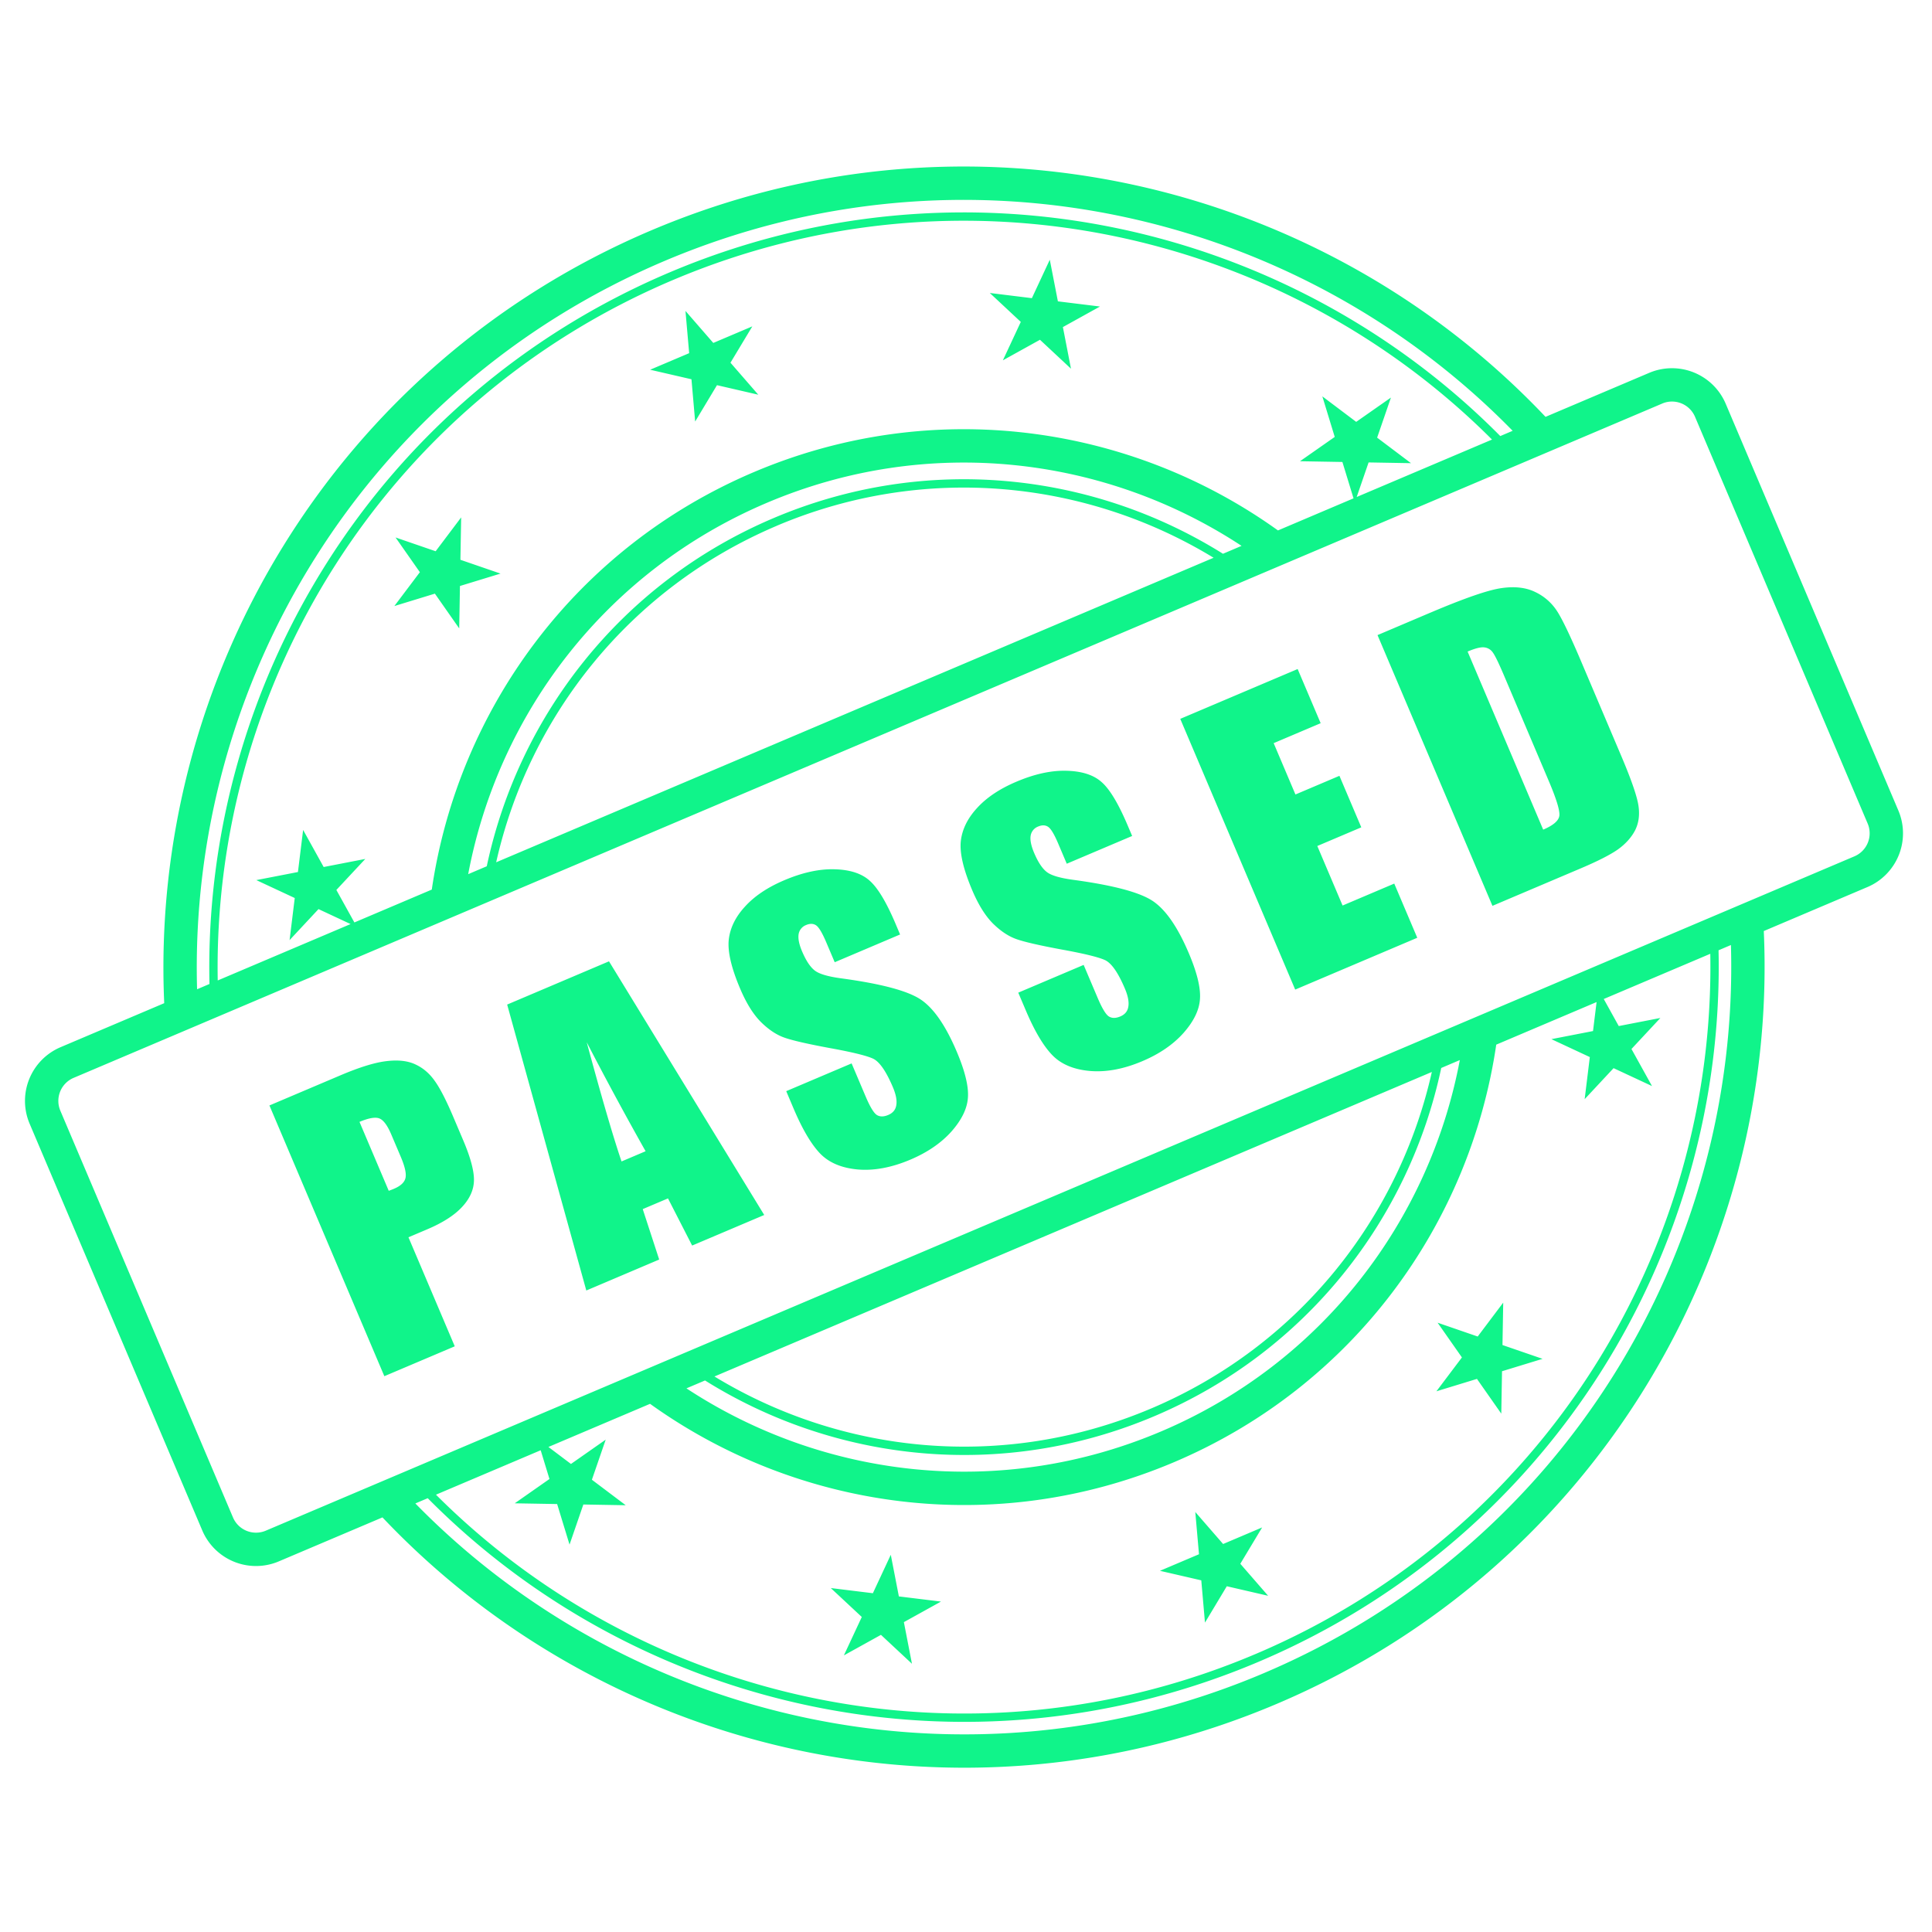 <svg xmlns="http://www.w3.org/2000/svg" width="110" height="110" fill="none" viewBox="0 0 110 110">
  <path fill="#10F48A" fill-rule="evenodd" d="M87.996 23.734C75.286 10.306 55.099 5.467 37.08 13.116S8.52 38.647 9.35 57.117l-5.903 2.506a3.323 3.323 0 0 0-1.76 4.357l9.83 23.158a3.323 3.323 0 0 0 4.358 1.76l5.901-2.504c12.71 13.428 32.897 18.266 50.916 10.618 18.019-7.649 28.561-25.531 27.731-44.002l5.902-2.505a3.323 3.323 0 0 0 1.76-4.357l-9.83-23.159a3.323 3.323 0 0 0-4.357-1.76zm-76.07 32.29-.705.3c-.499-17.449 9.564-34.228 26.601-41.46s36.098-2.815 48.302 9.664l-.704.3C73.407 12.704 54.77 8.444 38.1 15.519c-16.668 7.076-26.55 23.442-26.174 40.505m26.36-40.068c16.423-6.971 34.778-2.815 46.663 9.071l-7.705 3.27.678-1.968 2.414.042-1.928-1.453.786-2.282-1.978 1.384-1.928-1.453.706 2.31-1.978 1.384 2.414.042.634 2.071-4.302 1.827c-8.394-6.023-19.634-7.653-29.84-3.321-10.204 4.332-16.84 13.55-18.338 23.77l-4.407 1.871-1.026-1.85 1.647-1.766-2.37.46-1.17-2.111-.295 2.396-2.37.46 2.188 1.02-.294 2.397 1.647-1.766 1.826.852-7.564 3.211c-.295-16.806 9.467-32.897 25.89-39.868m5.379 12.672c9.186-3.9 19.268-2.649 27.024 2.452l-1.058.45c-7.425-4.644-16.922-5.71-25.595-2.028s-14.504 11.254-16.322 19.82l-1.058.45c1.719-9.124 7.822-17.245 17.009-21.144m.556 1.31c8.415-3.571 17.619-2.596 24.875 1.819L28.25 49.095c1.864-8.286 7.557-15.584 15.971-19.156m27.73 65.326c-17.038 7.232-36.099 2.814-48.303-9.665l.705-.299c12.012 12.124 30.65 16.384 47.319 9.309s26.55-23.442 26.175-40.505l.705-.3c.498 17.448-9.565 34.228-26.602 41.46m-.465-1.092c-16.423 6.971-34.778 2.815-46.663-9.072l5.962-2.53.5 1.637-1.977 1.384 2.414.042.706 2.31.786-2.284 2.413.042L33.7 84.25l.786-2.283-1.977 1.385-1.284-.968 5.787-2.456c8.393 6.023 19.633 7.652 29.838 3.32 10.205-4.331 16.841-13.549 18.34-23.77l5.713-2.425-.203 1.651-2.37.461 2.188 1.02-.294 2.397 1.647-1.766 2.188 1.02-1.17-2.111 1.646-1.766-2.37.46-.854-1.54 6.066-2.574c.295 16.806-9.467 32.897-25.89 39.868M66.107 81.5c-9.186 3.9-19.267 2.648-27.024-2.453l1.058-.449c7.425 4.643 16.923 5.71 25.596 2.028 8.672-3.681 14.503-11.254 16.321-19.82l1.058-.45C81.397 69.48 75.294 77.6 66.108 81.5m-.556-1.311c-8.415 3.572-17.619 2.597-24.874-1.818l40.845-17.338c-1.864 8.286-7.556 15.584-15.97 19.156M94.64 22.977 4.19 61.37a1.424 1.424 0 0 0-.755 1.867l9.83 23.159a1.424 1.424 0 0 0 1.868.754l90.45-38.394a1.423 1.423 0 0 0 .754-1.867l-9.83-23.159a1.424 1.424 0 0 0-1.867-.754m-55.612-5.273 1.584 1.822 2.222-.943-1.244 2.069 1.584 1.822-2.352-.543L39.579 24l-.21-2.406-2.353-.543 2.222-.943zm29.027 68.384 1.584 1.822 2.222-.943-1.243 2.069 1.584 1.822-2.353-.543-1.243 2.07-.21-2.406-2.353-.543 2.222-.943zm-8.284-71.3.461 2.37 2.396.295-2.111 1.17.46 2.37-1.765-1.647-2.112 1.17 1.02-2.187-1.765-1.647 2.396.295zm-9.053 73.736.46 2.37 2.397.294-2.112 1.17.46 2.37-1.765-1.646-2.111 1.17 1.02-2.187-1.766-1.647 2.397.294zM24.804 31.386l-2.283-.785 1.385 1.977-1.453 1.928 2.308-.706 1.385 1.978.042-2.414 2.309-.706-2.283-.786.043-2.414zm59.33 44.71-2.283-.787 1.385 1.978-1.453 1.928 2.309-.706 1.385 1.978.042-2.414 2.308-.706-2.282-.786.042-2.414zm-2.704-41.21-3 1.274 6.544 15.415 5.056-2.146q1.437-.611 2.087-1.066.645-.465.965-1.062.316-.606.211-1.381-.1-.79-.98-2.866l-2.291-5.398q-.93-2.19-1.379-2.876a3 3 0 0 0-1.244-1.078q-.792-.384-1.933-.214-1.132.165-4.036 1.399m6.433 12.35-4.304-10.14q.657-.279.955-.237a.67.67 0 0 1 .487.299q.192.267.636 1.314l2.542 5.989q.655 1.542.605 1.98-.056.427-.921.795m-20.664-6.308 6.684-2.837 1.31 3.084-2.676 1.136 1.24 2.923 2.504-1.063 1.245 2.933-2.504 1.063 1.439 3.389 2.942-1.249 1.31 3.085-6.95 2.95zm-6.462 8.248 3.723-1.58-.259-.61q-.78-1.837-1.465-2.445-.68-.621-1.998-.657-1.31-.041-2.87.623-1.43.606-2.24 1.5-.816.886-.925 1.899-.1 1.009.652 2.78.521 1.228 1.17 1.885.66.653 1.336.894.675.242 2.59.597 1.91.346 2.47.604.55.261 1.127 1.622.262.62.196 1.018-.057.396-.457.565-.4.17-.667-.009-.257-.183-.625-1.05l-.796-1.875-3.723 1.58.429 1.01q.735 1.733 1.488 2.525.752.794 2.144.922 1.4.125 3.01-.559 1.466-.622 2.348-1.615.879-1.002.928-1.944.06-.946-.64-2.594-.962-2.265-2.09-2.99-1.127-.723-4.478-1.178-1.167-.156-1.533-.461-.375-.302-.702-1.073-.255-.6-.2-.972a.67.67 0 0 1 .428-.53q.333-.14.569.018t.575.958zm-9.49 4.029-3.722 1.58-.485-1.143q-.34-.8-.575-.958-.236-.158-.57-.017a.67.67 0 0 0-.426.53q-.056.372.199.971.327.772.702 1.073.366.306 1.533.462 3.35.454 4.478 1.178 1.127.723 2.09 2.99.699 1.647.64 2.593-.05.943-.928 1.945-.882.992-2.348 1.614-1.61.683-3.01.56-1.392-.13-2.145-.922-.751-.794-1.488-2.526l-.428-1.01 3.723-1.58.796 1.876q.367.866.625 1.05.267.179.667.008t.457-.564q.066-.4-.196-1.018-.578-1.362-1.127-1.623-.56-.258-2.47-.604-1.915-.355-2.59-.597-.676-.24-1.335-.894-.65-.657-1.171-1.885-.753-1.77-.652-2.78.11-1.013.925-1.898.81-.895 2.239-1.501 1.561-.663 2.87-.623 1.32.036 1.999.658.685.607 1.465 2.445zm-7.735 15.97-8.838-14.442-5.798 2.462 4.506 16.28 4.15-1.763-.937-2.871 1.438-.61 1.375 2.685zM33.405 59.34a197 197 0 0 0 3.353 6.206l-1.37.582q-.718-2.112-1.983-6.788m-18.065 3.6 4.037-1.713q1.638-.696 2.623-.81.994-.12 1.638.18.654.297 1.101.927.453.617 1.067 2.064l.57 1.342q.626 1.476.609 2.281t-.683 1.515q-.656.705-1.97 1.263l-1.076.457 2.636 6.208-4.009 1.701zm5.128.936 1.665 3.923q.176-.062.3-.116.551-.234.648-.59.102-.368-.262-1.226l-.538-1.266q-.334-.79-.684-.923-.348-.133-1.13.198" clip-rule="evenodd"/>
</svg>

